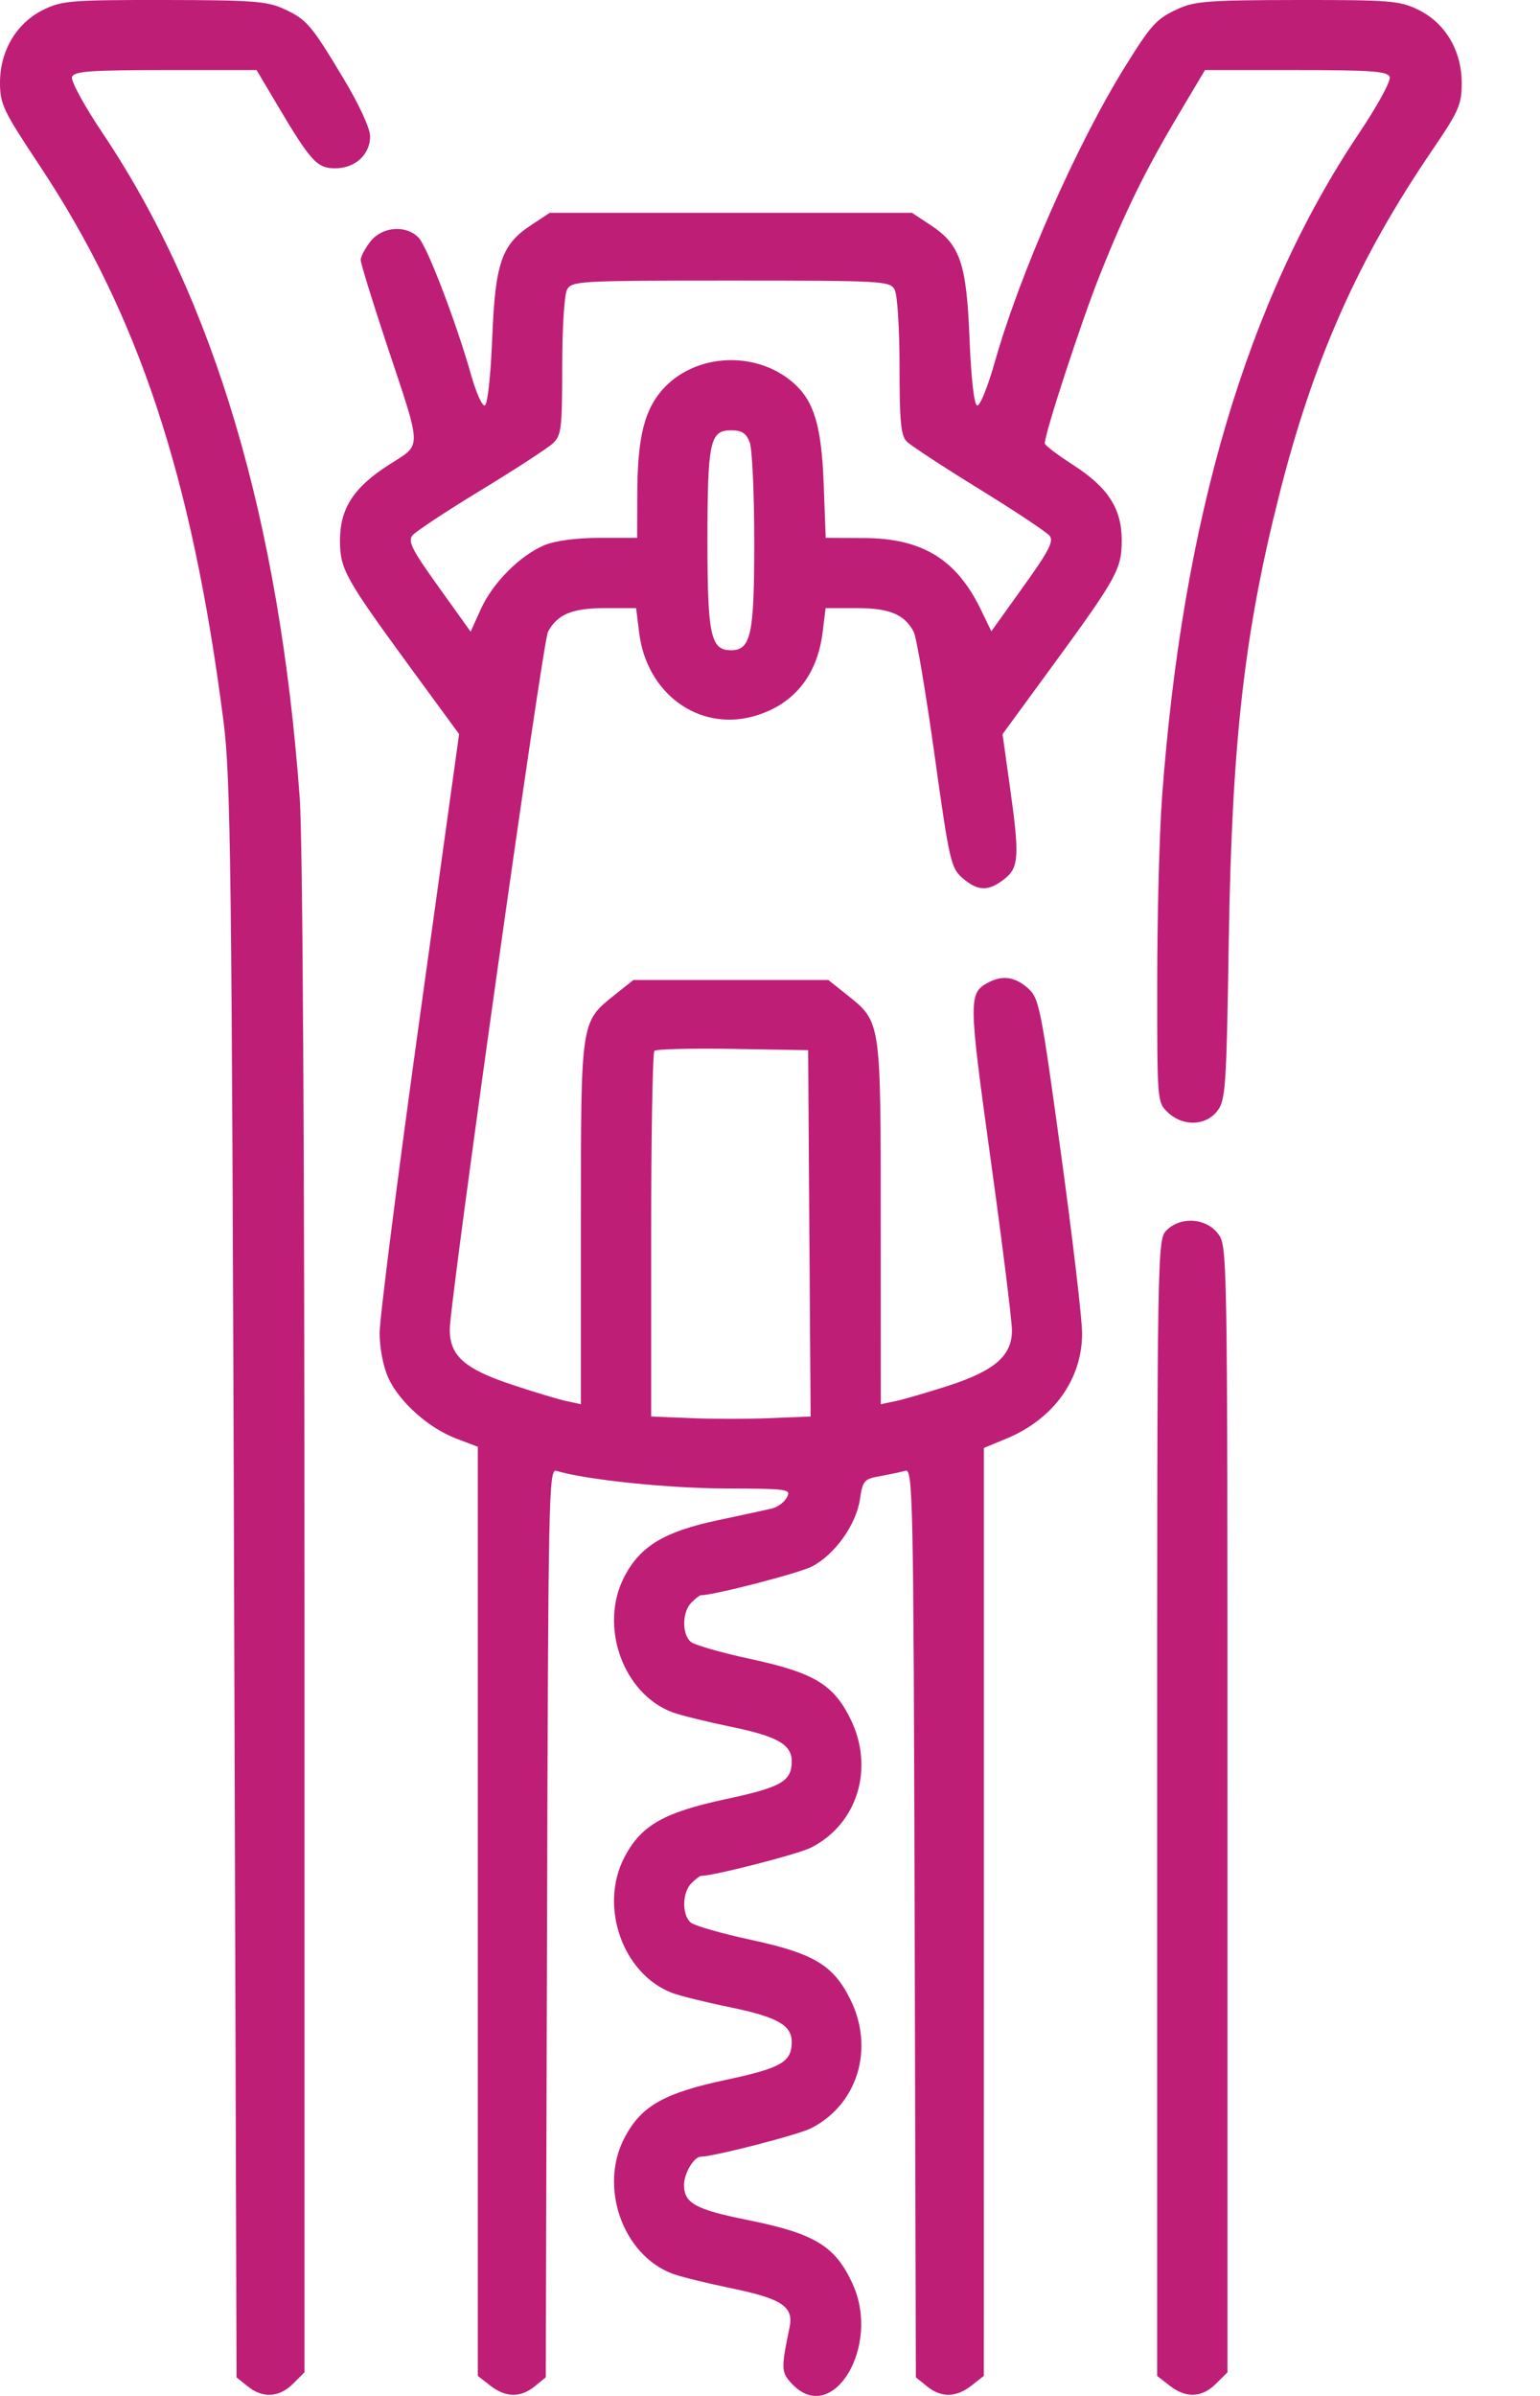 <svg width="18" height="28" viewBox="0 0 18 28" fill="none" xmlns="http://www.w3.org/2000/svg">
<path fill-rule="evenodd" clip-rule="evenodd" d="M0.505 0.115C0.193 0.269 0 0.594 0 0.965C0 1.216 0.037 1.294 0.459 1.929C1.615 3.668 2.244 5.563 2.611 8.419C2.697 9.085 2.709 10.061 2.736 18.47L2.765 27.783L2.895 27.888C3.07 28.03 3.264 28.019 3.425 27.858L3.559 27.724L3.559 18.905C3.559 13.446 3.538 9.795 3.503 9.321C3.266 6.077 2.504 3.504 1.204 1.563C0.981 1.23 0.825 0.944 0.842 0.898C0.867 0.833 1.057 0.819 1.936 0.819H2.999L3.234 1.215C3.633 1.889 3.705 1.967 3.918 1.967C4.151 1.967 4.326 1.806 4.326 1.593C4.326 1.501 4.2 1.226 4.018 0.923C3.636 0.286 3.585 0.226 3.313 0.102C3.122 0.014 2.941 0.001 1.917 0C0.826 -0.001 0.722 0.008 0.505 0.115ZM13.772 0.102C13.517 0.219 13.459 0.282 13.15 0.779C12.587 1.685 11.92 3.197 11.628 4.23C11.545 4.523 11.453 4.749 11.421 4.739C11.385 4.727 11.351 4.421 11.332 3.958C11.297 3.074 11.223 2.86 10.879 2.632L10.659 2.487H8.542H6.426L6.206 2.632C5.861 2.86 5.788 3.074 5.753 3.958C5.735 4.395 5.699 4.727 5.667 4.738C5.636 4.748 5.565 4.59 5.508 4.387C5.339 3.787 5 2.897 4.897 2.783C4.754 2.625 4.47 2.644 4.33 2.822C4.268 2.901 4.216 2.998 4.216 3.038C4.216 3.077 4.35 3.511 4.512 4.001C4.94 5.288 4.937 5.18 4.547 5.431C4.133 5.696 3.974 5.942 3.974 6.315C3.974 6.651 4.03 6.752 4.797 7.802L5.366 8.579L4.901 11.93C4.645 13.773 4.436 15.416 4.437 15.581C4.437 15.753 4.48 15.975 4.538 16.101C4.666 16.382 5.007 16.688 5.331 16.811L5.585 16.908V22.337V27.766L5.73 27.879C5.91 28.02 6.083 28.023 6.25 27.888L6.379 27.783L6.394 22.471C6.408 17.459 6.414 17.162 6.503 17.189C6.838 17.292 7.805 17.393 8.473 17.395C9.217 17.398 9.249 17.402 9.197 17.5C9.166 17.557 9.087 17.615 9.02 17.63C8.953 17.646 8.664 17.708 8.378 17.769C7.765 17.9 7.486 18.069 7.301 18.419C6.997 18.993 7.277 19.791 7.858 20.01C7.948 20.044 8.255 20.12 8.539 20.179C9.083 20.29 9.254 20.387 9.254 20.582C9.254 20.817 9.134 20.886 8.486 21.025C7.759 21.181 7.496 21.33 7.301 21.7C6.997 22.273 7.277 23.071 7.858 23.291C7.948 23.325 8.255 23.401 8.539 23.459C9.083 23.571 9.254 23.668 9.254 23.862C9.254 24.098 9.134 24.167 8.486 24.306C7.759 24.461 7.496 24.611 7.301 24.98C6.997 25.554 7.277 26.351 7.858 26.571C7.948 26.605 8.255 26.681 8.539 26.74C9.14 26.863 9.279 26.956 9.229 27.198C9.128 27.684 9.129 27.723 9.257 27.859C9.728 28.36 10.299 27.423 9.967 26.694C9.765 26.248 9.525 26.102 8.734 25.943C8.13 25.822 7.995 25.747 7.995 25.535C7.995 25.399 8.111 25.204 8.191 25.204C8.339 25.204 9.329 24.949 9.48 24.872C10.026 24.594 10.225 23.938 9.937 23.362C9.738 22.964 9.51 22.828 8.773 22.669C8.434 22.596 8.12 22.505 8.075 22.469C7.969 22.381 7.972 22.117 8.081 22.009C8.128 21.962 8.178 21.923 8.191 21.923C8.339 21.923 9.329 21.669 9.48 21.592C10.026 21.314 10.225 20.658 9.937 20.081C9.738 19.683 9.51 19.547 8.773 19.388C8.434 19.315 8.12 19.225 8.075 19.188C7.969 19.1 7.972 18.837 8.081 18.729C8.128 18.681 8.178 18.643 8.191 18.643C8.343 18.643 9.331 18.387 9.488 18.308C9.755 18.171 10.006 17.821 10.051 17.523C10.084 17.302 10.1 17.284 10.286 17.251C10.396 17.231 10.529 17.203 10.581 17.188C10.671 17.161 10.677 17.459 10.691 22.471L10.705 27.783L10.835 27.888C11.002 28.023 11.175 28.02 11.355 27.879L11.499 27.766L11.5 22.343L11.5 16.921L11.757 16.815C12.31 16.588 12.646 16.125 12.648 15.586C12.649 15.423 12.538 14.476 12.401 13.481C12.166 11.767 12.146 11.665 12.015 11.549C11.865 11.415 11.716 11.394 11.552 11.482C11.319 11.606 11.319 11.671 11.579 13.549C11.716 14.536 11.828 15.436 11.828 15.549C11.828 15.843 11.626 16.019 11.089 16.193C10.848 16.271 10.57 16.352 10.473 16.373L10.295 16.41L10.294 14.287C10.294 11.906 10.301 11.947 9.893 11.621L9.682 11.453H8.542H7.403L7.192 11.621C6.784 11.947 6.79 11.906 6.79 14.287L6.79 16.41L6.612 16.372C6.514 16.35 6.225 16.263 5.969 16.177C5.426 15.995 5.257 15.842 5.257 15.537C5.258 15.206 6.342 7.501 6.405 7.384C6.514 7.179 6.688 7.107 7.07 7.107H7.435L7.471 7.397C7.559 8.101 8.159 8.544 8.796 8.374C9.263 8.249 9.55 7.906 9.614 7.397L9.65 7.107H10.015C10.396 7.107 10.57 7.179 10.679 7.382C10.711 7.441 10.82 8.085 10.922 8.814C11.097 10.07 11.115 10.145 11.252 10.263C11.431 10.417 11.553 10.419 11.738 10.274C11.912 10.138 11.919 10.008 11.8 9.165L11.718 8.58L12.287 7.802C13.055 6.752 13.111 6.651 13.111 6.315C13.111 5.942 12.951 5.696 12.539 5.431C12.359 5.315 12.212 5.203 12.212 5.182C12.21 5.069 12.636 3.766 12.851 3.225C13.151 2.47 13.382 2 13.783 1.325L14.084 0.819H15.148C16.028 0.819 16.217 0.833 16.243 0.898C16.26 0.944 16.104 1.23 15.881 1.563C14.578 3.509 13.822 6.06 13.582 9.321C13.551 9.742 13.526 10.716 13.526 11.485C13.525 12.876 13.526 12.884 13.652 13.002C13.827 13.166 14.09 13.159 14.226 12.986C14.325 12.86 14.335 12.725 14.362 11.004C14.399 8.676 14.542 7.407 14.95 5.792C15.35 4.207 15.872 3.03 16.738 1.759C17.052 1.298 17.085 1.223 17.085 0.971C17.085 0.59 16.892 0.267 16.575 0.113C16.357 0.008 16.246 -0.001 15.165 7.89579e-05C14.143 0.001 13.963 0.014 13.772 0.102ZM10.457 3.385C10.489 3.444 10.514 3.842 10.514 4.283C10.514 4.923 10.53 5.092 10.598 5.16C10.644 5.206 11.024 5.455 11.441 5.712C11.859 5.97 12.23 6.216 12.267 6.26C12.32 6.324 12.262 6.436 11.959 6.858L11.587 7.378L11.466 7.127C11.181 6.536 10.778 6.29 10.096 6.288L9.651 6.286L9.627 5.644C9.601 4.974 9.514 4.686 9.274 4.475C8.814 4.072 8.06 4.135 7.7 4.606C7.519 4.842 7.45 5.165 7.449 5.781L7.447 6.286H7.007C6.734 6.286 6.49 6.319 6.364 6.371C6.079 6.49 5.757 6.813 5.619 7.121L5.501 7.382L5.127 6.86C4.814 6.423 4.764 6.325 4.822 6.256C4.86 6.21 5.219 5.973 5.619 5.73C6.02 5.486 6.398 5.24 6.46 5.183C6.562 5.088 6.571 5.014 6.571 4.285C6.571 3.842 6.596 3.444 6.628 3.385C6.682 3.284 6.762 3.279 8.542 3.279C10.323 3.279 10.403 3.284 10.457 3.385ZM8.763 5.169C8.792 5.246 8.816 5.77 8.816 6.333C8.816 7.421 8.778 7.599 8.542 7.599C8.307 7.599 8.269 7.421 8.269 6.333C8.269 5.166 8.297 5.029 8.542 5.029C8.671 5.029 8.722 5.061 8.763 5.169ZM9.46 14.414L9.475 16.554L9.008 16.573C8.752 16.584 8.333 16.584 8.077 16.573L7.611 16.554V14.436C7.611 13.272 7.628 12.302 7.649 12.281C7.67 12.26 8.083 12.25 8.567 12.258L9.446 12.273L9.46 14.414ZM13.635 14.378C13.527 14.486 13.525 14.56 13.525 21.127V27.766L13.67 27.879C13.861 28.029 14.048 28.022 14.212 27.858L14.347 27.724V21.14C14.347 14.563 14.347 14.557 14.233 14.413C14.091 14.232 13.798 14.215 13.635 14.378Z" fill="#BF1E77"/>
</svg>
